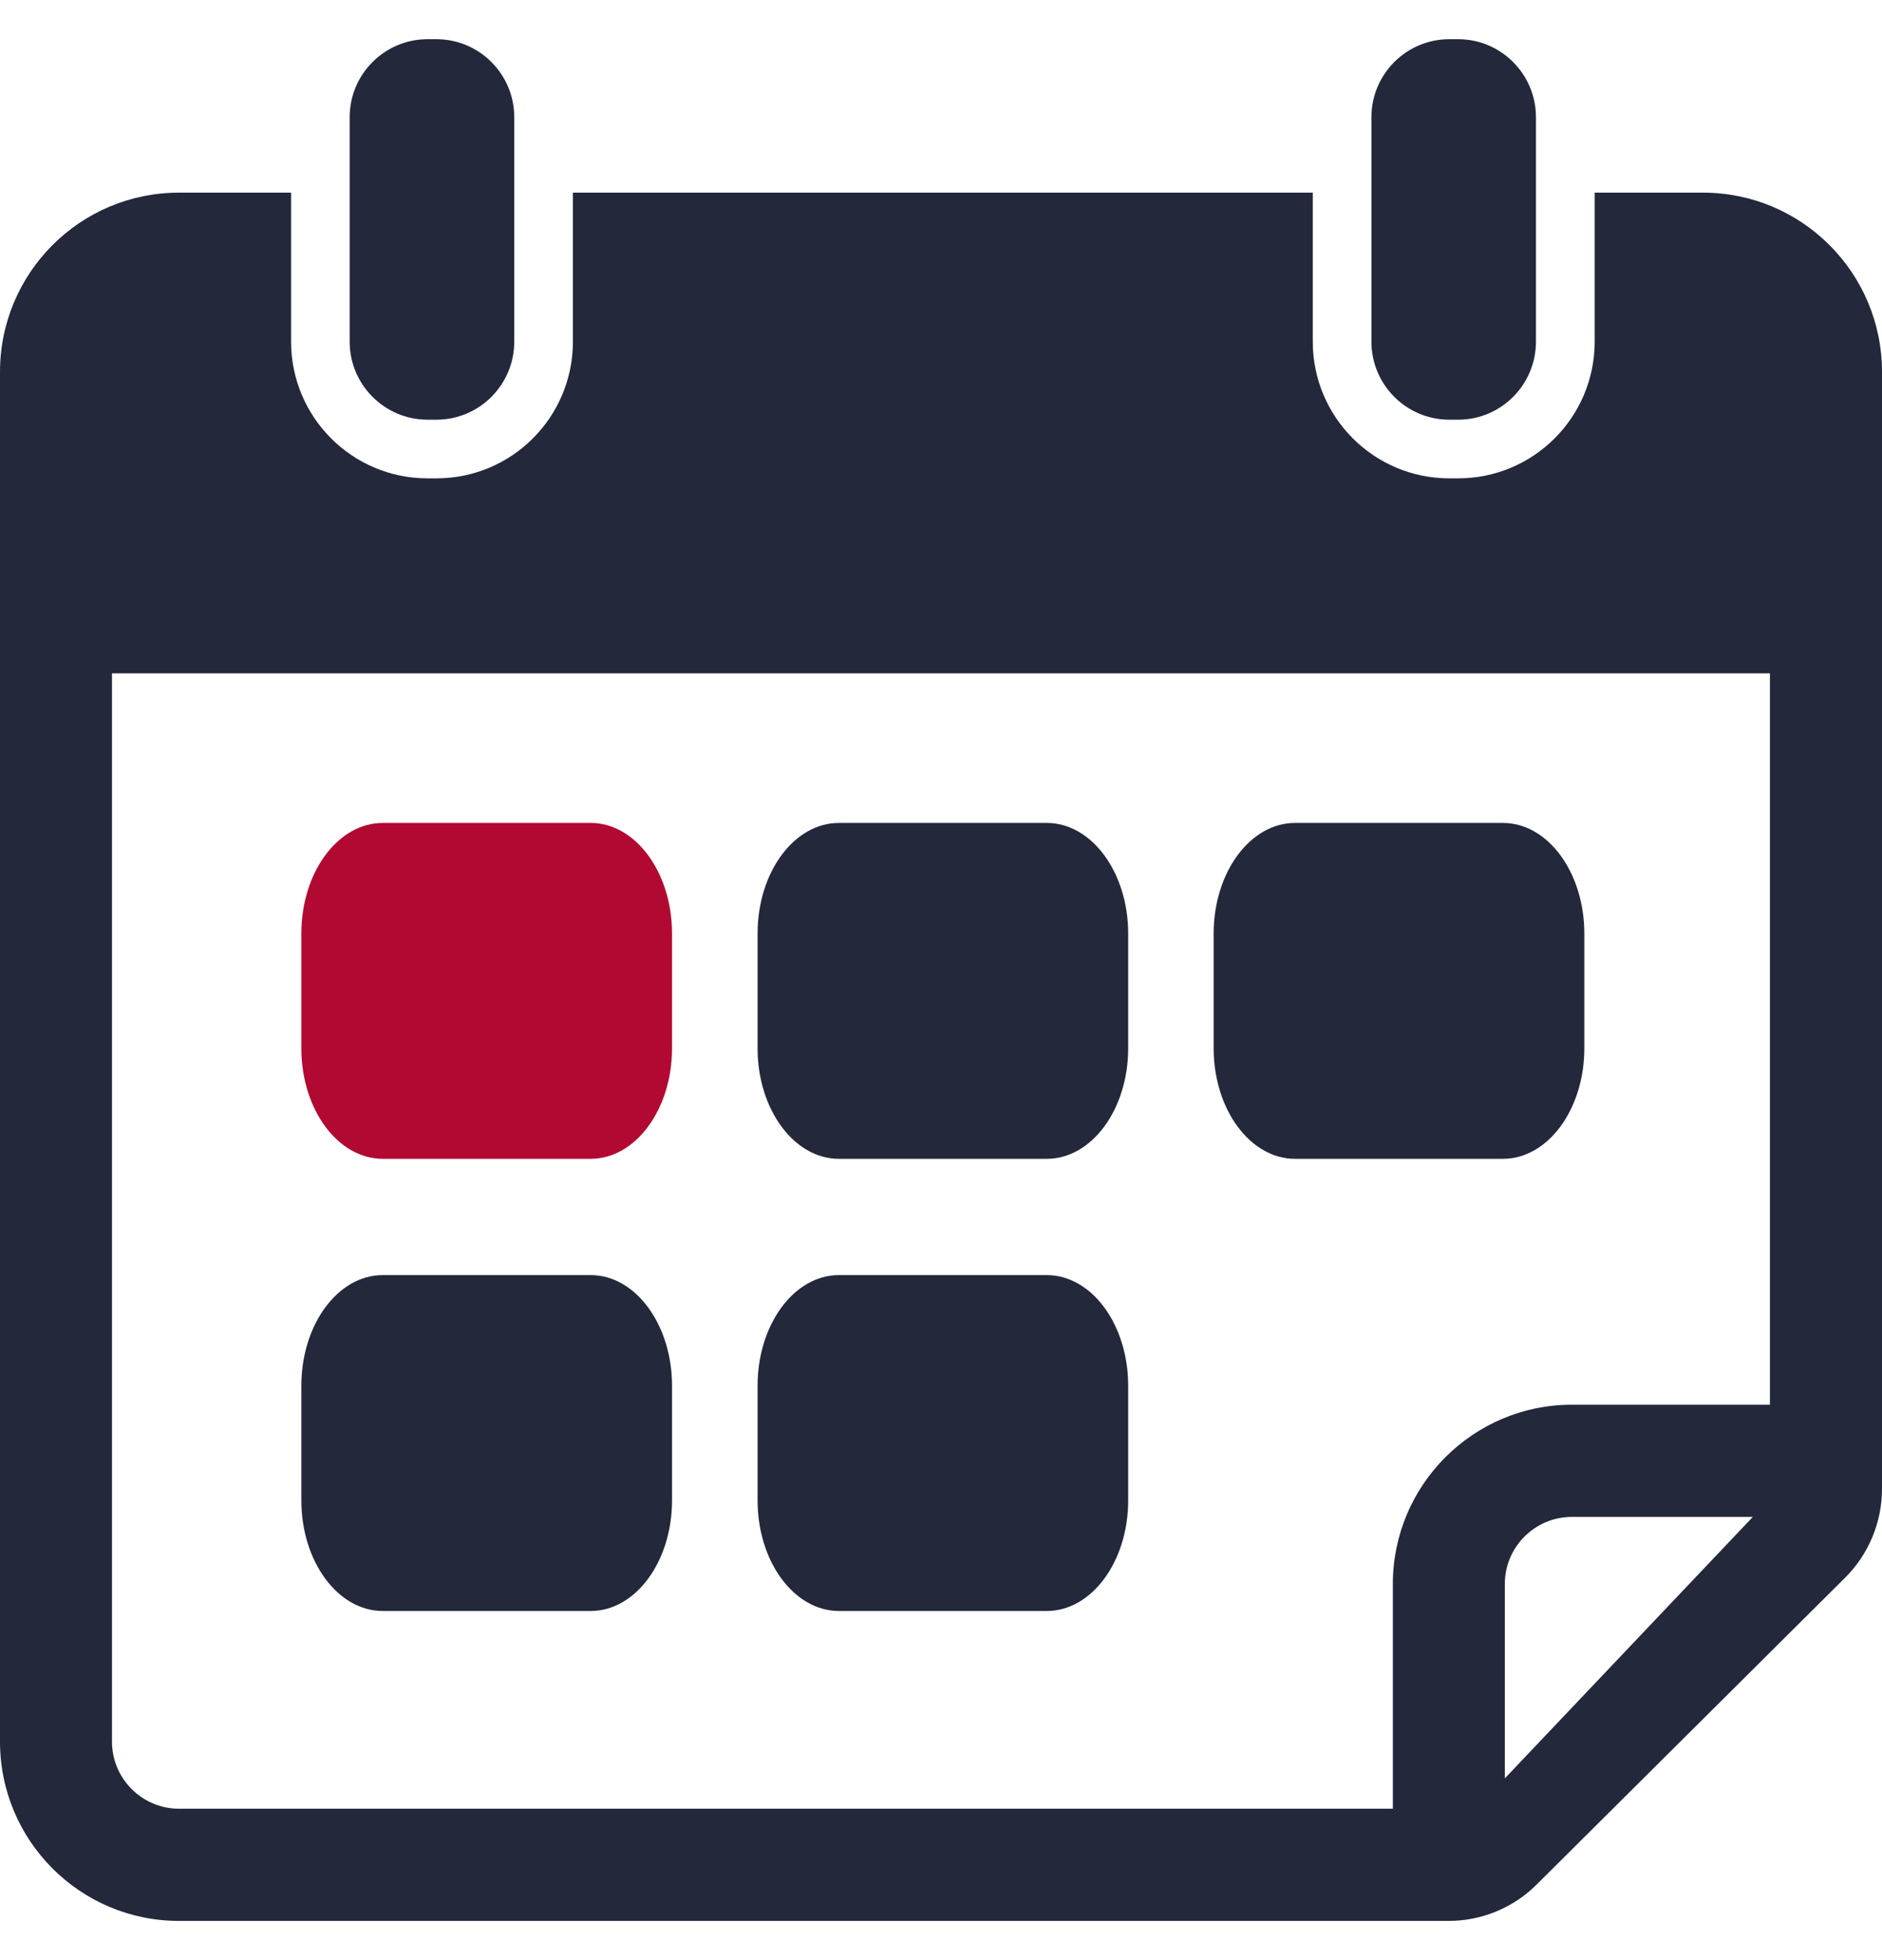 <svg width="24" height="25" viewBox="0 0 24 25" fill="none" xmlns="http://www.w3.org/2000/svg">
<path d="M2.283 24.5H18.474C18.894 24.5 19.298 24.333 19.596 24.036L23.53 20.122C23.831 19.822 24 19.414 24 18.989V4.744C24 3.481 22.978 2.457 21.717 2.457H20.336V4.357C20.336 5.321 19.556 6.101 18.595 6.101H18.482C17.521 6.101 16.741 5.321 16.741 4.357V2.457H7.306V4.357C7.306 5.321 6.527 6.101 5.566 6.101H5.453C4.491 6.101 3.712 5.321 3.712 4.357V2.457H2.283C1.022 2.457 0 3.481 0 4.744V22.213C0 23.476 1.022 24.5 2.283 24.5L2.283 24.5ZM19.19 22.682V20.203C19.19 19.731 19.574 19.347 20.045 19.347H22.353L19.19 22.682ZM22.571 8.588V17.916H20.045C18.786 17.916 17.762 18.942 17.762 20.203V23.069H2.283C1.812 23.069 1.428 22.685 1.428 22.213V8.588L22.571 8.588Z" fill="#23283B"/>
<path d="M4.881 14.78H7.533C8.105 14.78 8.57 14.149 8.57 13.37V11.907C8.57 11.128 8.105 10.496 7.533 10.496H4.881C4.308 10.496 3.843 11.127 3.843 11.907V13.37C3.843 14.149 4.308 14.78 4.881 14.78Z" fill="#B20932"/>
<path d="M10.698 14.78H13.349C13.922 14.78 14.387 14.149 14.387 13.37V11.907C14.387 11.128 13.922 10.496 13.349 10.496H10.698C10.125 10.496 9.661 11.127 9.661 11.907V13.37C9.661 14.149 10.125 14.78 10.698 14.78Z" fill="#23283B"/>
<path d="M16.515 14.78H19.166C19.739 14.78 20.204 14.149 20.204 13.37V11.907C20.204 11.128 19.739 10.496 19.166 10.496H16.515C15.942 10.496 15.477 11.127 15.477 11.907V13.37C15.477 14.149 15.942 14.78 16.515 14.78Z" fill="#23283B"/>
<path d="M4.881 20.547H7.533C8.105 20.547 8.57 19.916 8.57 19.137V17.674C8.57 16.895 8.105 16.263 7.533 16.263H4.881C4.308 16.263 3.843 16.895 3.843 17.674V19.137C3.843 19.915 4.308 20.547 4.881 20.547Z" fill="#23283B"/>
<path d="M10.698 20.547H13.349C13.922 20.547 14.387 19.916 14.387 19.137V17.674C14.387 16.895 13.922 16.263 13.349 16.263H10.698C10.125 16.263 9.661 16.895 9.661 17.674V19.137C9.661 19.915 10.125 20.547 10.698 20.547Z" fill="#23283B"/>
<path d="M5.452 5.353H5.565C6.113 5.353 6.558 4.907 6.558 4.358V1.495C6.558 0.946 6.113 0.5 5.565 0.5H5.452C4.905 0.5 4.459 0.946 4.459 1.495V4.358C4.459 4.906 4.905 5.353 5.452 5.353Z" fill="#23283B"/>
<path d="M18.482 5.353H18.595C19.142 5.353 19.587 4.907 19.587 4.358V1.495C19.587 0.946 19.142 0.5 18.595 0.5H18.482C17.934 0.5 17.489 0.946 17.489 1.495V4.358C17.489 4.906 17.934 5.353 18.482 5.353Z" fill="#23283B"/>
</svg>
